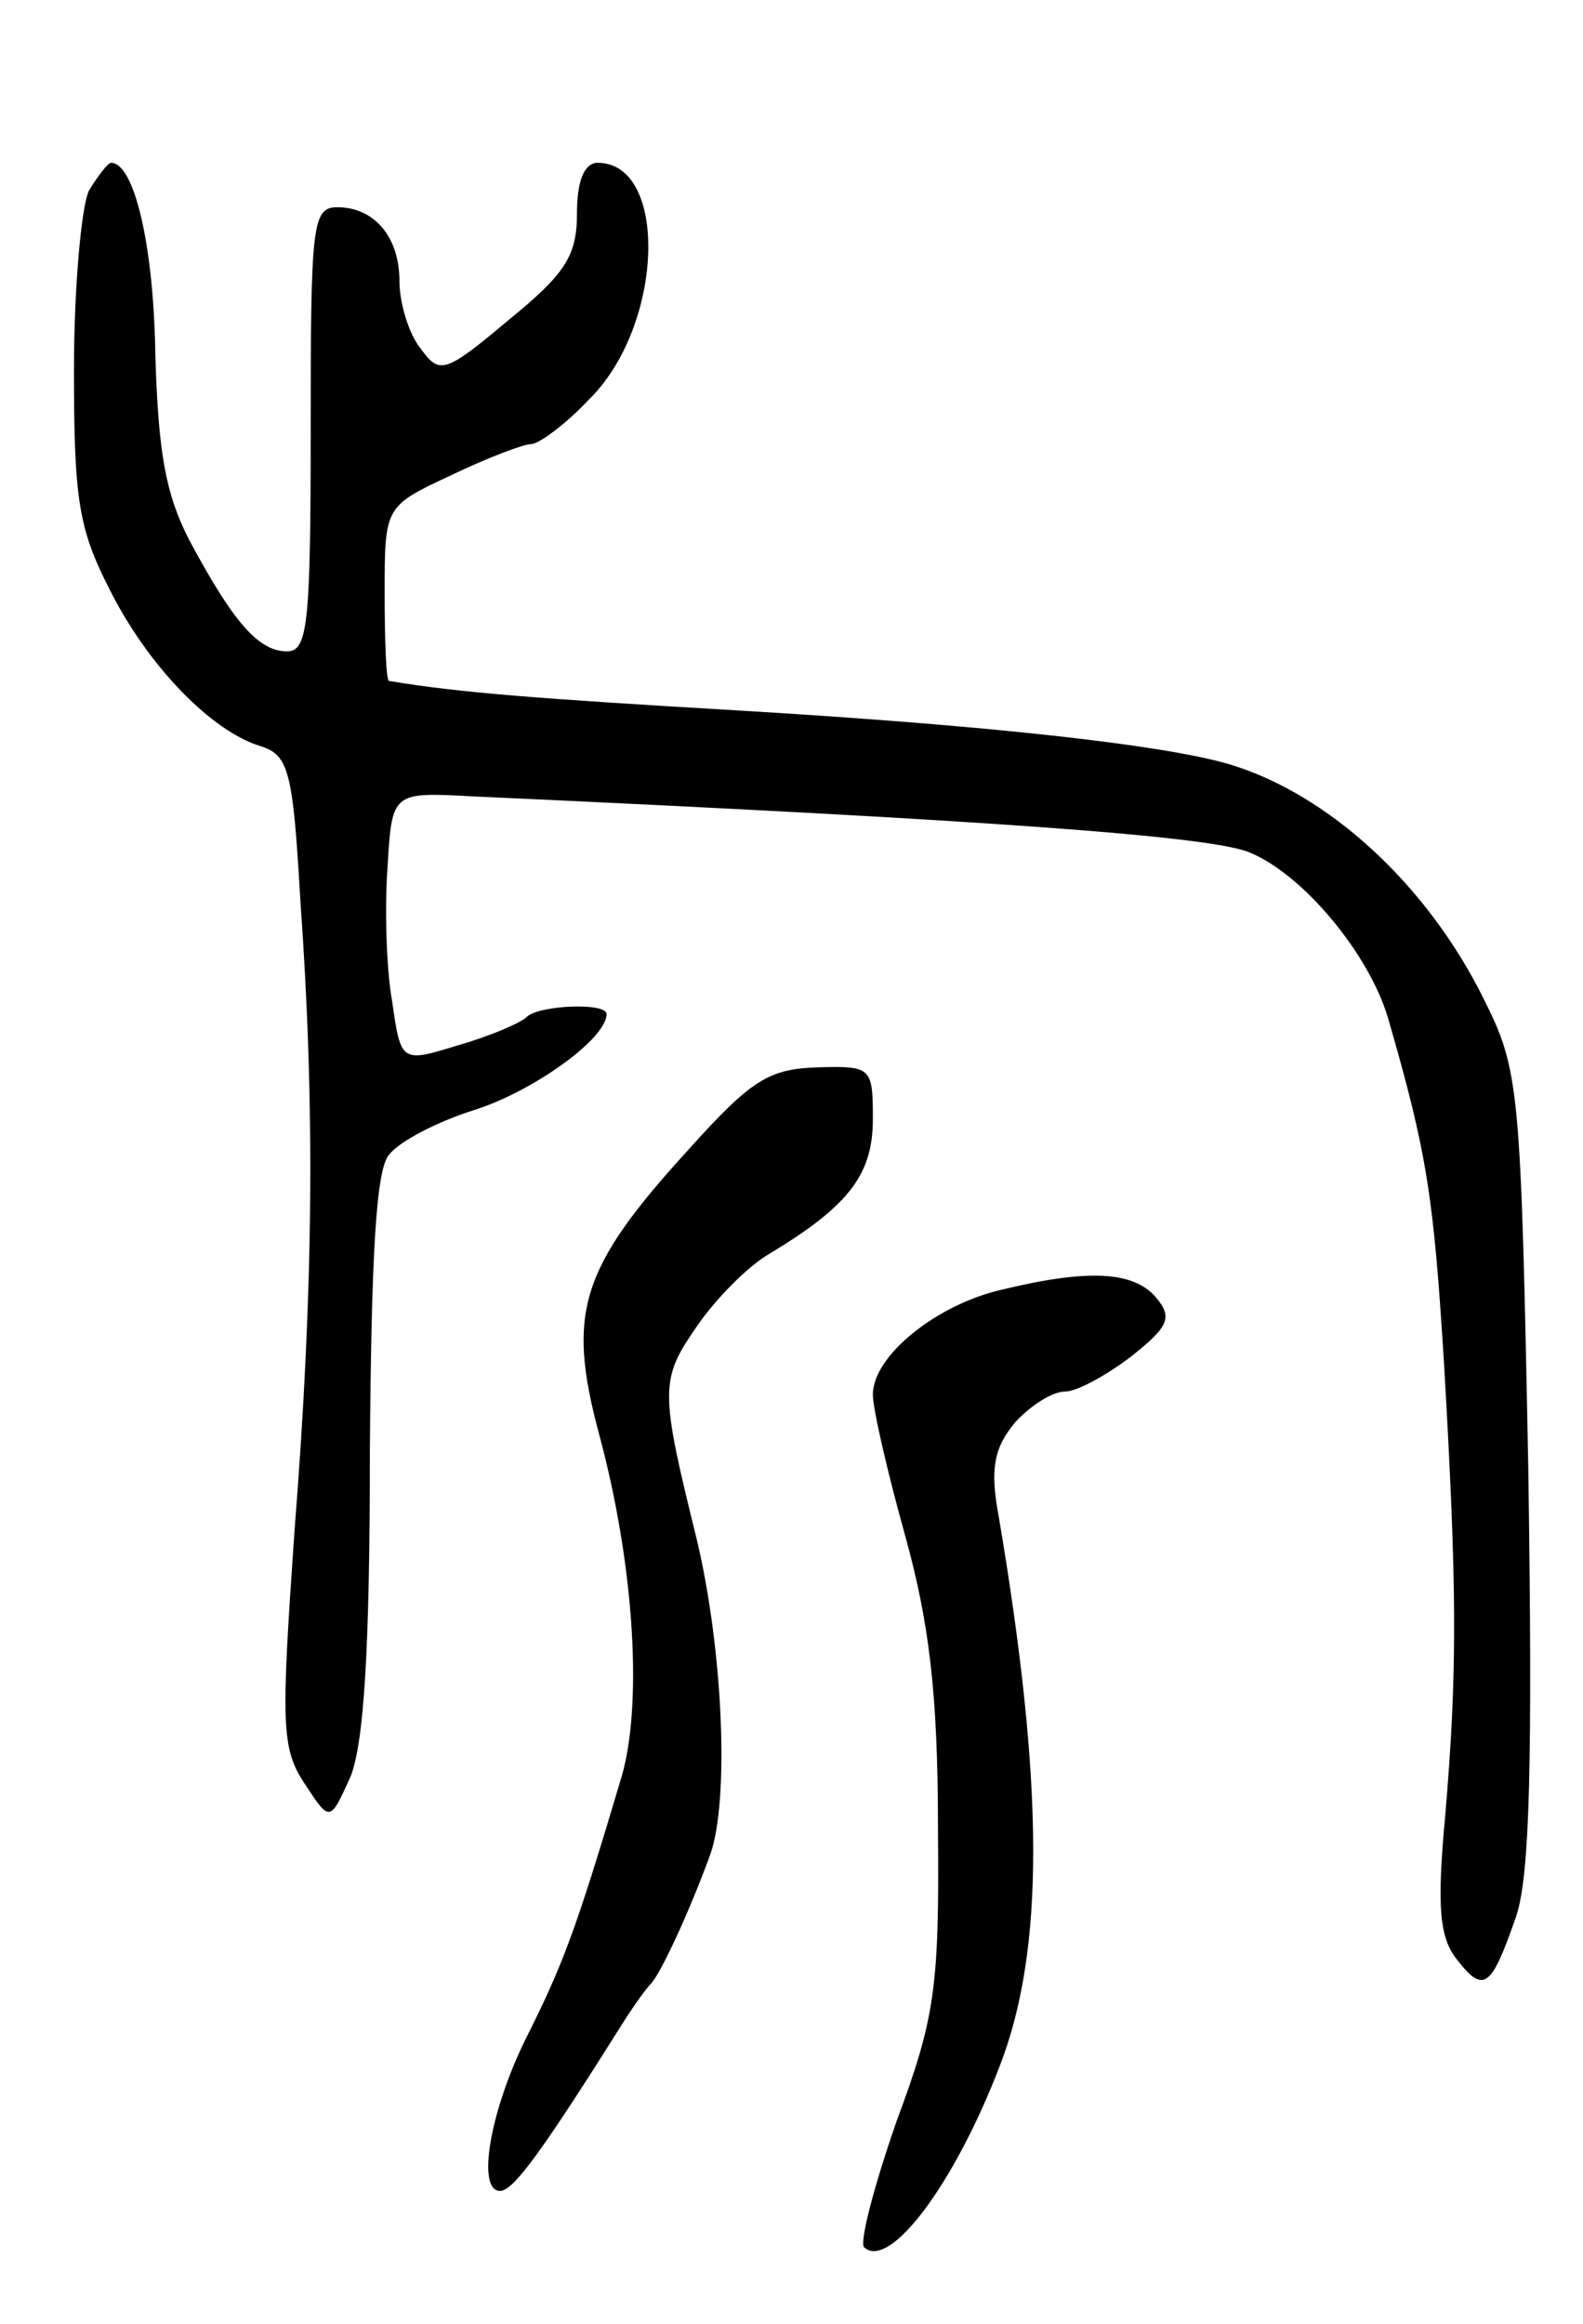 <svg version="1.0" xmlns="http://www.w3.org/2000/svg"
 width="107pt" height="157pt" viewBox="0 0 107 157"
 preserveAspectRatio="xMidYMid meet">
<g transform="translate(0,157) scale(0.1,-0.1)"
fill="#000000" stroke="none">
<path d="M60 1441 c-5 -11 -10 -65 -10 -121 0 -87 3 -107 24 -148 26 -52 69
-96 102 -106 19 -6 22 -16 27 -104 10 -139 9 -263 -4 -427 -9 -130 -9 -146 7
-170 17 -26 17 -26 31 5 9 23 13 86 13 219 1 131 4 191 13 201 7 9 32 22 57
30 39 12 90 48 90 65 0 8 -46 6 -54 -2 -4 -4 -25 -13 -46 -19 -39 -12 -39 -12
-45 30 -4 22 -5 64 -3 91 3 50 3 50 58 47 352 -16 500 -27 525 -38 36 -15 80
-68 93 -111 27 -93 31 -122 38 -233 9 -154 9 -210 1 -305 -6 -64 -4 -84 8 -99
18 -23 23 -19 40 30 9 28 11 102 8 303 -5 257 -6 268 -30 316 -38 77 -105 139
-173 159 -45 13 -162 26 -330 36 -136 8 -189 12 -237 20 -2 0 -3 27 -3 59 0
59 0 59 45 80 25 12 49 21 54 21 5 0 23 13 39 30 51 50 54 160 6 160 -9 0 -14
-12 -14 -34 0 -29 -8 -41 -46 -72 -44 -37 -47 -37 -60 -19 -8 10 -14 31 -14
45 0 30 -17 50 -42 50 -17 0 -18 -12 -18 -150 0 -132 -2 -150 -16 -150 -19 0
-36 19 -66 75 -16 31 -21 59 -23 125 -1 73 -14 130 -30 130 -2 0 -9 -9 -15
-19z"/>
<path d="M465 793 c-73 -80 -82 -110 -60 -192 24 -89 30 -186 14 -235 -30
-101 -39 -124 -63 -172 -25 -50 -34 -104 -18 -104 9 0 28 26 84 115 7 11 15
22 18 25 6 6 25 46 40 87 13 36 9 137 -9 213 -25 101 -25 108 0 144 13 19 35
41 49 49 53 32 70 53 70 91 0 35 -1 36 -37 35 -33 -1 -45 -8 -88 -56z"/>
<path d="M678 699 c-45 -10 -88 -45 -88 -71 0 -10 10 -53 22 -96 16 -58 22
-106 22 -197 1 -108 -2 -128 -28 -198 -15 -43 -25 -81 -22 -85 17 -16 61 42
92 123 30 78 30 188 -1 371 -6 32 -3 46 11 63 10 11 25 21 34 21 8 0 28 11 45
24 25 20 28 26 16 40 -15 17 -45 19 -103 5z"/>
</g>
</svg>
